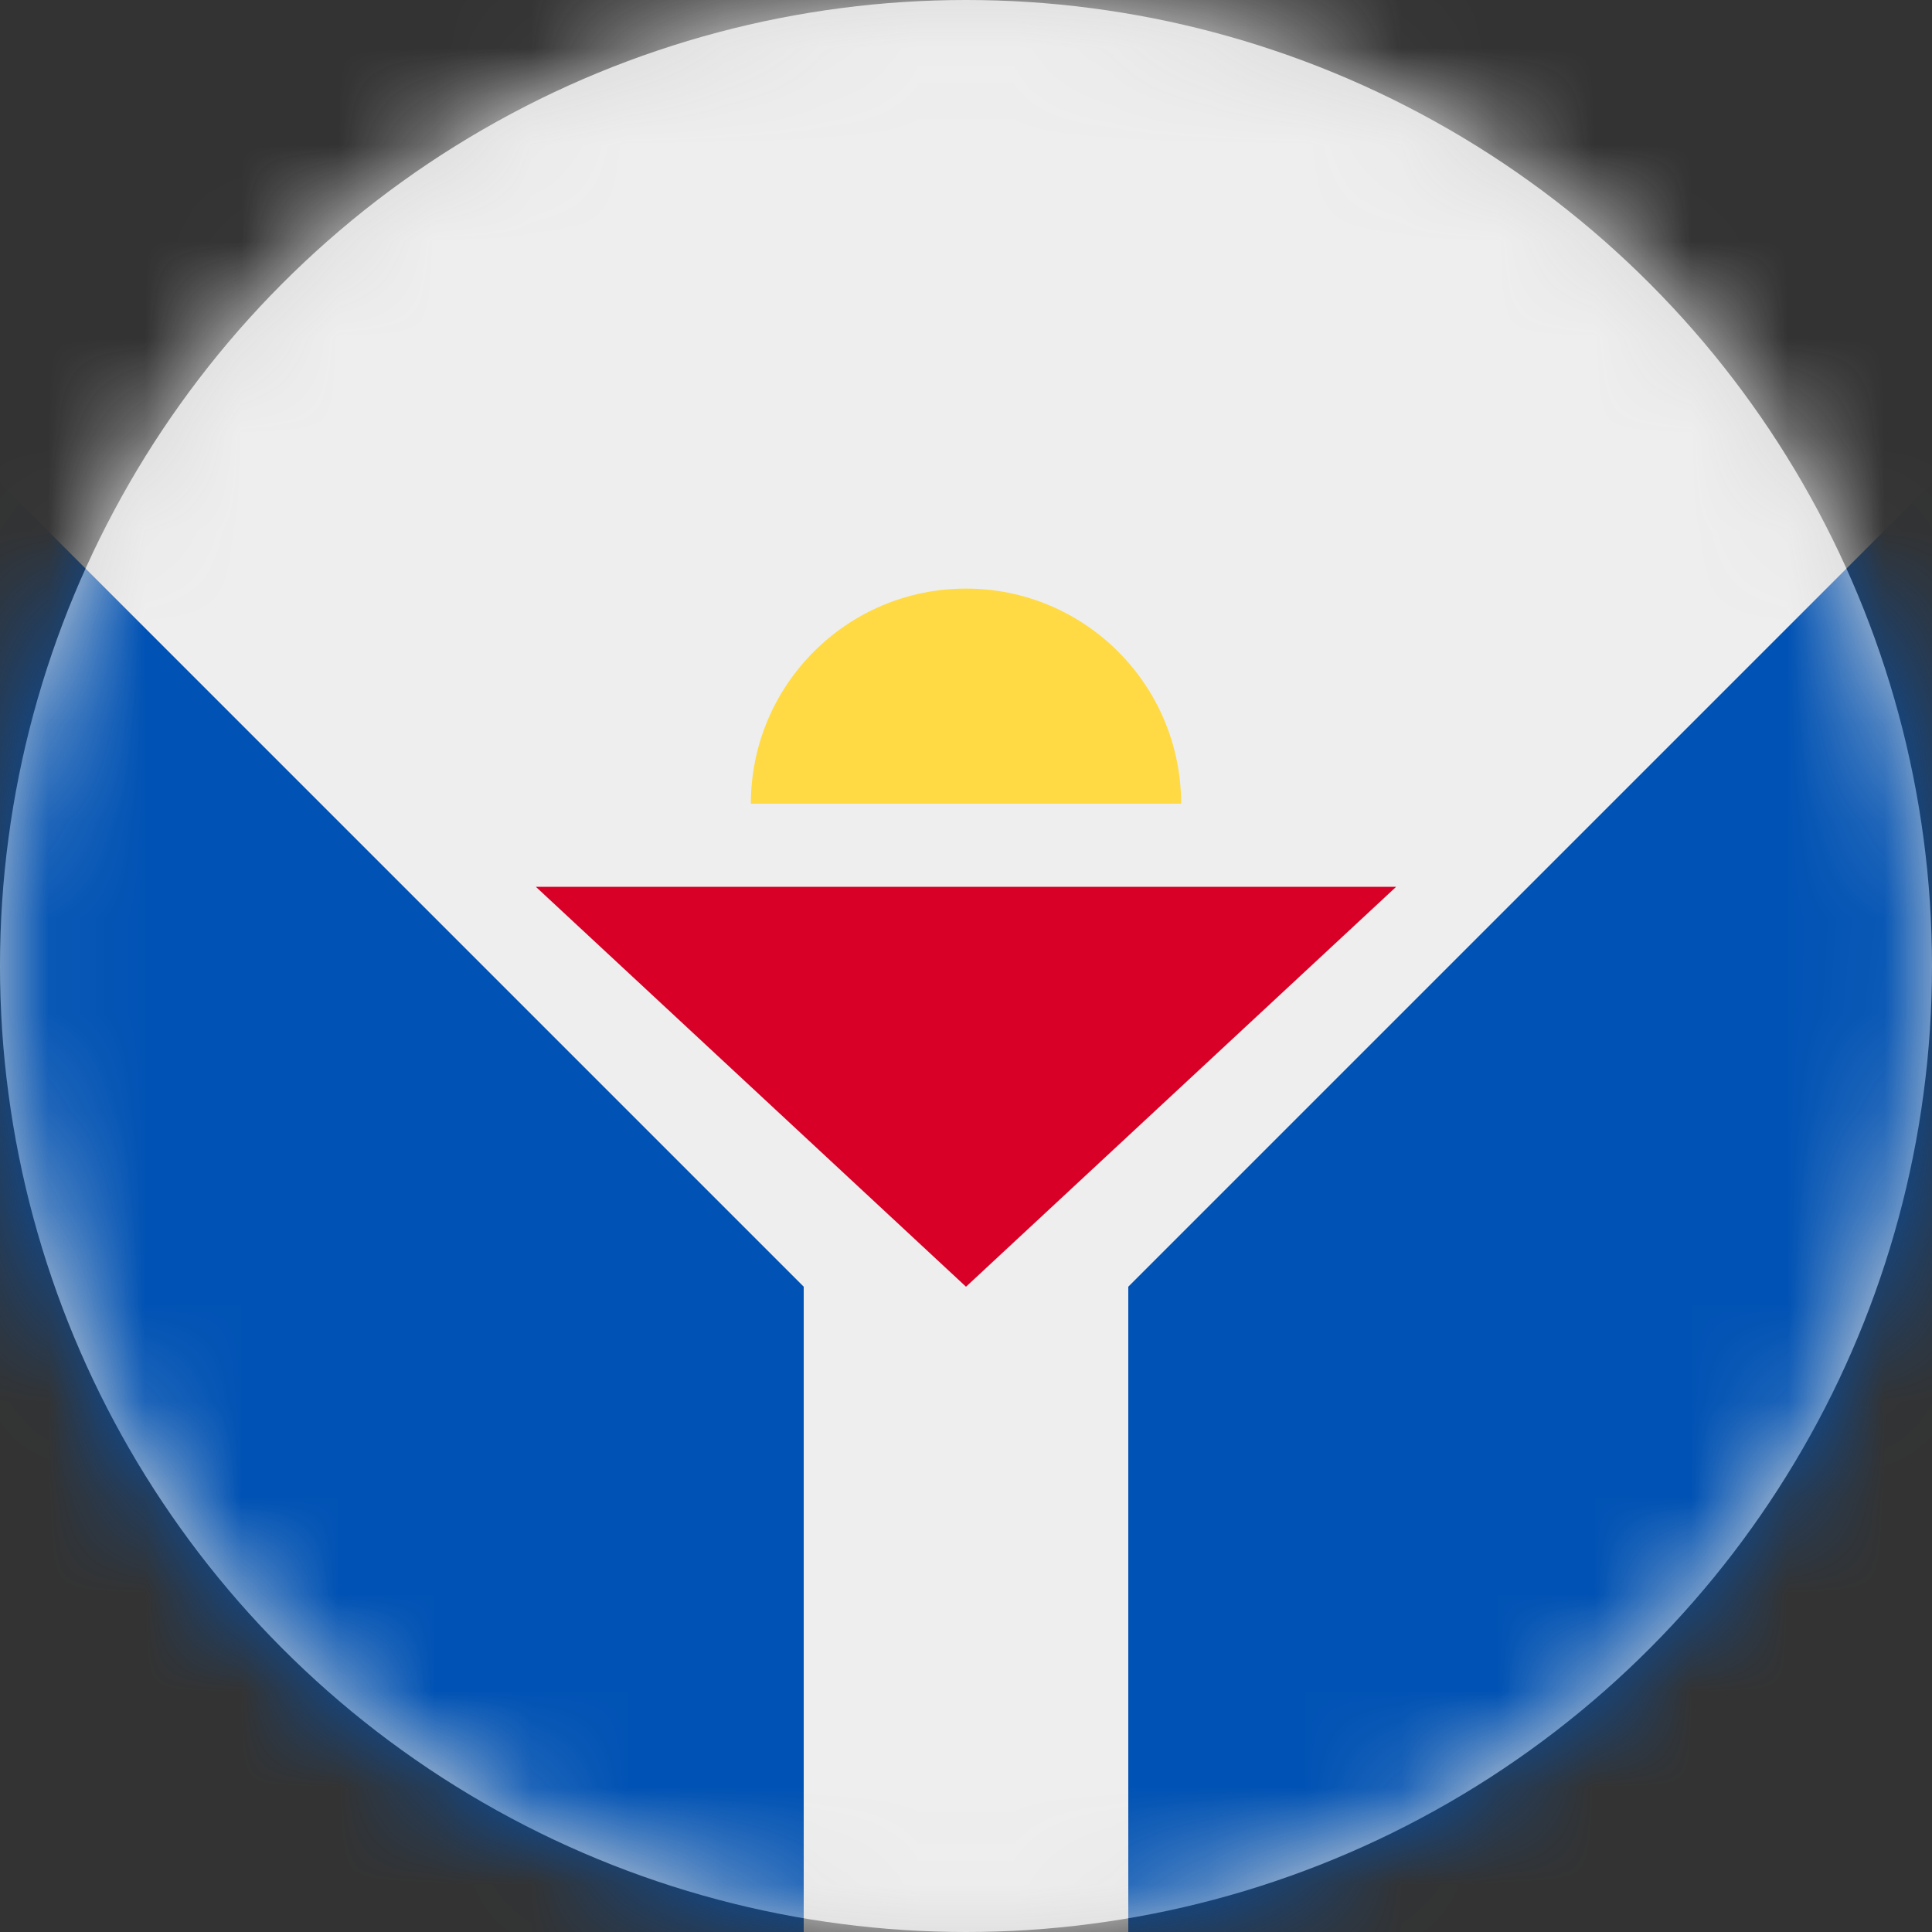 <?xml version="1.0" encoding="UTF-8"?>
<svg width="20px" height="20px" viewBox="0 0 20 20" version="1.1" xmlns="http://www.w3.org/2000/svg" xmlns:xlink="http://www.w3.org/1999/xlink">
    <rect x="0" y="0" width="20" height="20" fill="#333333" stroke="none"/>
    <title>mf_flag_20px</title>
    <defs>
        <circle id="path-1" cx="10" cy="10" r="10"></circle>
    </defs>
    <g id="Design-System" stroke="none" stroke-width="1" fill="none" fill-rule="evenodd">
        <g id="Flags-20x20" transform="translate(-151, -1055)">
            <g id="flag" transform="translate(151, 1055)">
                <mask id="mask-2" fill="white">
                    <use xlink:href="#path-1"></use>
                </mask>
                <use id="Mask" fill="#D8D8D8" xlink:href="#path-1"></use>
                <g id="mf" mask="url(#mask-2)" fill-rule="nonzero">
                    <polygon id="Path" fill="#EEEEEE" points="0 5 0 0 20 0 20 5 11.68 20 8.32 20"></polygon>
                    <circle id="Oval" fill="#FFDA44" cx="10" cy="8.32" r="2.227"></circle>
                    <polygon id="Path" fill="#EEEEEE" points="7.227 8.32 12.773 8.32 10 13.32"></polygon>
                    <polygon id="Path" fill="#D80027" points="10 13.32 5.547 9.18 14.453 9.18"></polygon>
                    <path d="M0,5 L8.32,13.32 L8.32,20 L0,20 L0,5 Z M20,5 L11.68,13.32 L11.68,20 L20,20 L20,5 Z" id="Shape" fill="#0052B4"></path>
                </g>
            </g>
        </g>
    </g>
</svg>